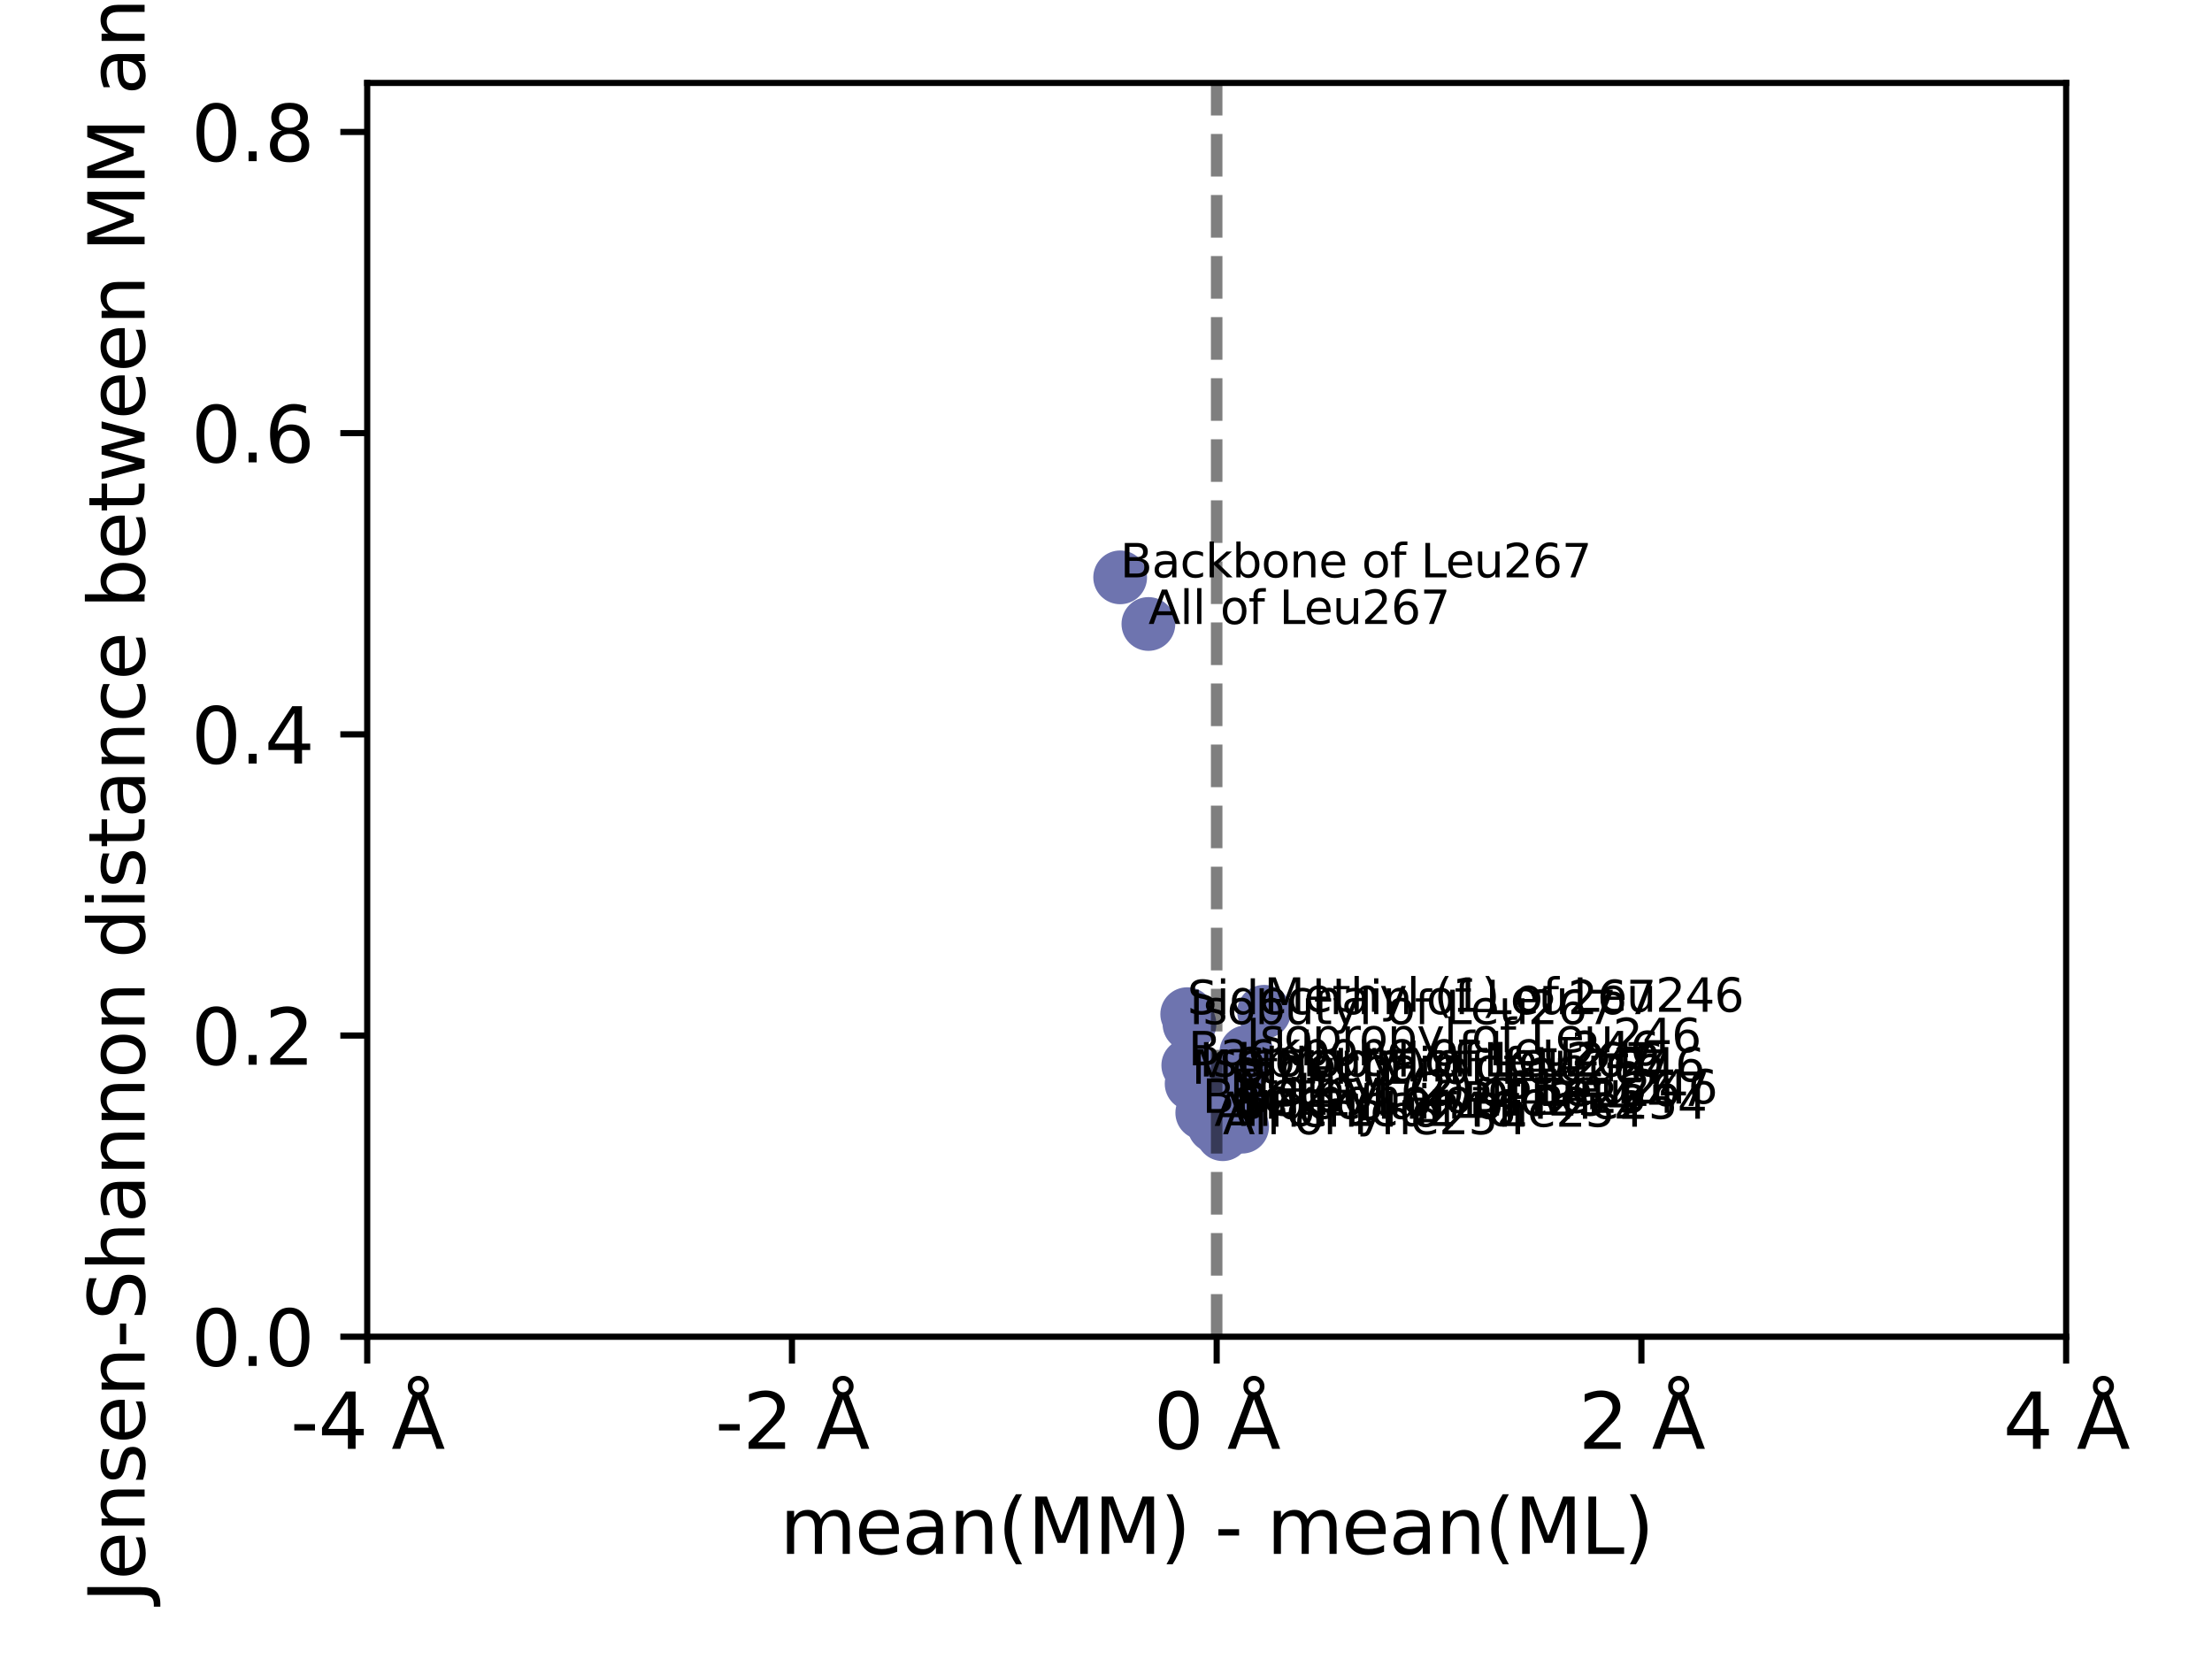 <?xml version="1.0" encoding="utf-8" standalone="no"?>
<!DOCTYPE svg PUBLIC "-//W3C//DTD SVG 1.1//EN"
  "http://www.w3.org/Graphics/SVG/1.1/DTD/svg11.dtd">
<svg xmlns:xlink="http://www.w3.org/1999/xlink" width="288pt" height="216pt" viewBox="0 0 288 216" xmlns="http://www.w3.org/2000/svg" version="1.1">
 <defs>
  <style type="text/css">*{stroke-linejoin: round; stroke-linecap: butt}</style>
 </defs>
 <g id="figure_1">
  <g id="patch_1">
   <path d="M 0 216 
L 288 216 
L 288 0 
L 0 0 
z
" style="fill: #ffffff"/>
  </g>
  <g id="axes_1">
   <g id="patch_2">
    <path d="M 47.81 174.04 
L 269.01 174.04 
L 269.01 10.8 
L 47.81 10.8 
z
" style="fill: #ffffff"/>
   </g>
   <g id="PathCollection_1">
    <defs>
     <path id="mcbe55b019d" d="M 0 3 
C 0.796 3 1.559 2.684 2.121 2.121 
C 2.684 1.559 3 0.796 3 0 
C 3 -0.796 2.684 -1.559 2.121 -2.121 
C 1.559 -2.684 0.796 -3 0 -3 
C -0.796 -3 -1.559 -2.684 -2.121 -2.121 
C -2.684 -1.559 -3 -0.796 -3 0 
C -3 0.796 -2.684 1.559 -2.121 2.121 
C -1.559 2.684 -0.796 3 0 3 
z
" style="stroke: #6e74af"/>
    </defs>
    <g clip-path="url(#p4c347ef329)">
     <use xlink:href="#mcbe55b019d" x="158.103" y="146.598" style="fill: #6e74af; stroke: #6e74af"/>
     <use xlink:href="#mcbe55b019d" x="154.713" y="138.705" style="fill: #6e74af; stroke: #6e74af"/>
     <use xlink:href="#mcbe55b019d" x="160.916" y="140.809" style="fill: #6e74af; stroke: #6e74af"/>
     <use xlink:href="#mcbe55b019d" x="164.583" y="131.732" style="fill: #6e74af; stroke: #6e74af"/>
     <use xlink:href="#mcbe55b019d" x="161.153" y="143.682" style="fill: #6e74af; stroke: #6e74af"/>
     <use xlink:href="#mcbe55b019d" x="162.273" y="136.993" style="fill: #6e74af; stroke: #6e74af"/>
     <use xlink:href="#mcbe55b019d" x="161.076" y="140.135" style="fill: #6e74af; stroke: #6e74af"/>
     <use xlink:href="#mcbe55b019d" x="159.202" y="147.672" style="fill: #6e74af; stroke: #6e74af"/>
     <use xlink:href="#mcbe55b019d" x="156.534" y="144.889" style="fill: #6e74af; stroke: #6e74af"/>
     <use xlink:href="#mcbe55b019d" x="160.836" y="145.659" style="fill: #6e74af; stroke: #6e74af"/>
     <use xlink:href="#mcbe55b019d" x="161.723" y="146.692" style="fill: #6e74af; stroke: #6e74af"/>
     <use xlink:href="#mcbe55b019d" x="160.867" y="145.242" style="fill: #6e74af; stroke: #6e74af"/>
     <use xlink:href="#mcbe55b019d" x="149.52" y="81.242" style="fill: #6e74af; stroke: #6e74af"/>
     <use xlink:href="#mcbe55b019d" x="145.845" y="75.171" style="fill: #6e74af; stroke: #6e74af"/>
     <use xlink:href="#mcbe55b019d" x="154.575" y="132.042" style="fill: #6e74af; stroke: #6e74af"/>
     <use xlink:href="#mcbe55b019d" x="155.149" y="141.105" style="fill: #6e74af; stroke: #6e74af"/>
     <use xlink:href="#mcbe55b019d" x="160.09" y="143.994" style="fill: #6e74af; stroke: #6e74af"/>
     <use xlink:href="#mcbe55b019d" x="156.15" y="140.162" style="fill: #6e74af; stroke: #6e74af"/>
     <use xlink:href="#mcbe55b019d" x="154.87" y="133.339" style="fill: #6e74af; stroke: #6e74af"/>
    </g>
   </g>
   <g id="matplotlib.axis_1">
    <g id="xtick_1">
     <g id="line2d_1">
      <defs>
       <path id="m17489cd780" d="M 0 0 
L 0 3.5 
" style="stroke: #000000; stroke-width: 0.8"/>
      </defs>
      <g>
       <use xlink:href="#m17489cd780" x="47.81" y="174.04" style="stroke: #000000; stroke-width: 0.8"/>
      </g>
     </g>
     <g id="text_1">
      <!-- -4 Å -->
      <g transform="translate(37.815 188.638) scale(0.1 -0.1)">
       <defs>
        <path id="DejaVuSans-2d" d="M 313 2009 
L 1997 2009 
L 1997 1497 
L 313 1497 
L 313 2009 
z
" transform="scale(0.016)"/>
        <path id="DejaVuSans-34" d="M 2419 4116 
L 825 1625 
L 2419 1625 
L 2419 4116 
z
M 2253 4666 
L 3047 4666 
L 3047 1625 
L 3713 1625 
L 3713 1100 
L 3047 1100 
L 3047 0 
L 2419 0 
L 2419 1100 
L 313 1100 
L 313 1709 
L 2253 4666 
z
" transform="scale(0.016)"/>
        <path id="DejaVuSans-20" transform="scale(0.016)"/>
        <path id="DejaVuSans-c5" d="M 2663 5081 
Q 2663 5278 2523 5417 
Q 2384 5556 2188 5556 
Q 1988 5556 1852 5420 
Q 1716 5284 1716 5081 
Q 1716 4884 1853 4746 
Q 1991 4609 2188 4609 
Q 2384 4609 2523 4746 
Q 2663 4884 2663 5081 
z
M 2188 4044 
L 1338 1722 
L 3041 1722 
L 2188 4044 
z
M 1716 4366 
Q 1525 4494 1428 4673 
Q 1331 4853 1331 5081 
Q 1331 5441 1579 5691 
Q 1828 5941 2188 5941 
Q 2544 5941 2795 5689 
Q 3047 5438 3047 5081 
Q 3047 4863 2948 4678 
Q 2850 4494 2663 4366 
L 4325 0 
L 3669 0 
L 3244 1197 
L 1141 1197 
L 716 0 
L 50 0 
L 1716 4366 
z
" transform="scale(0.016)"/>
       </defs>
       <use xlink:href="#DejaVuSans-2d"/>
       <use xlink:href="#DejaVuSans-34" x="36.084"/>
       <use xlink:href="#DejaVuSans-20" x="99.707"/>
       <use xlink:href="#DejaVuSans-c5" x="131.494"/>
      </g>
     </g>
    </g>
    <g id="xtick_2">
     <g id="line2d_2">
      <g>
       <use xlink:href="#m17489cd780" x="103.11" y="174.04" style="stroke: #000000; stroke-width: 0.8"/>
      </g>
     </g>
     <g id="text_2">
      <!-- -2 Å -->
      <g transform="translate(93.115 188.638) scale(0.1 -0.1)">
       <defs>
        <path id="DejaVuSans-32" d="M 1228 531 
L 3431 531 
L 3431 0 
L 469 0 
L 469 531 
Q 828 903 1448 1529 
Q 2069 2156 2228 2338 
Q 2531 2678 2651 2914 
Q 2772 3150 2772 3378 
Q 2772 3750 2511 3984 
Q 2250 4219 1831 4219 
Q 1534 4219 1204 4116 
Q 875 4013 500 3803 
L 500 4441 
Q 881 4594 1212 4672 
Q 1544 4750 1819 4750 
Q 2544 4750 2975 4387 
Q 3406 4025 3406 3419 
Q 3406 3131 3298 2873 
Q 3191 2616 2906 2266 
Q 2828 2175 2409 1742 
Q 1991 1309 1228 531 
z
" transform="scale(0.016)"/>
       </defs>
       <use xlink:href="#DejaVuSans-2d"/>
       <use xlink:href="#DejaVuSans-32" x="36.084"/>
       <use xlink:href="#DejaVuSans-20" x="99.707"/>
       <use xlink:href="#DejaVuSans-c5" x="131.494"/>
      </g>
     </g>
    </g>
    <g id="xtick_3">
     <g id="line2d_3">
      <g>
       <use xlink:href="#m17489cd780" x="158.41" y="174.04" style="stroke: #000000; stroke-width: 0.8"/>
      </g>
     </g>
     <g id="text_3">
      <!-- 0 Å -->
      <g transform="translate(150.219 188.638) scale(0.1 -0.1)">
       <defs>
        <path id="DejaVuSans-30" d="M 2034 4250 
Q 1547 4250 1301 3770 
Q 1056 3291 1056 2328 
Q 1056 1369 1301 889 
Q 1547 409 2034 409 
Q 2525 409 2770 889 
Q 3016 1369 3016 2328 
Q 3016 3291 2770 3770 
Q 2525 4250 2034 4250 
z
M 2034 4750 
Q 2819 4750 3233 4129 
Q 3647 3509 3647 2328 
Q 3647 1150 3233 529 
Q 2819 -91 2034 -91 
Q 1250 -91 836 529 
Q 422 1150 422 2328 
Q 422 3509 836 4129 
Q 1250 4750 2034 4750 
z
" transform="scale(0.016)"/>
       </defs>
       <use xlink:href="#DejaVuSans-30"/>
       <use xlink:href="#DejaVuSans-20" x="63.623"/>
       <use xlink:href="#DejaVuSans-c5" x="95.41"/>
      </g>
     </g>
    </g>
    <g id="xtick_4">
     <g id="line2d_4">
      <g>
       <use xlink:href="#m17489cd780" x="213.71" y="174.04" style="stroke: #000000; stroke-width: 0.8"/>
      </g>
     </g>
     <g id="text_4">
      <!-- 2 Å -->
      <g transform="translate(205.519 188.638) scale(0.1 -0.1)">
       <use xlink:href="#DejaVuSans-32"/>
       <use xlink:href="#DejaVuSans-20" x="63.623"/>
       <use xlink:href="#DejaVuSans-c5" x="95.41"/>
      </g>
     </g>
    </g>
    <g id="xtick_5">
     <g id="line2d_5">
      <g>
       <use xlink:href="#m17489cd780" x="269.01" y="174.04" style="stroke: #000000; stroke-width: 0.8"/>
      </g>
     </g>
     <g id="text_5">
      <!-- 4 Å -->
      <g transform="translate(260.819 188.638) scale(0.1 -0.1)">
       <use xlink:href="#DejaVuSans-34"/>
       <use xlink:href="#DejaVuSans-20" x="63.623"/>
       <use xlink:href="#DejaVuSans-c5" x="95.41"/>
      </g>
     </g>
    </g>
    <g id="text_6">
     <!-- mean(MM) - mean(ML) -->
     <g transform="translate(101.537 202.317) scale(0.1 -0.1)">
      <defs>
       <path id="DejaVuSans-6d" d="M 3328 2828 
Q 3544 3216 3844 3400 
Q 4144 3584 4550 3584 
Q 5097 3584 5394 3201 
Q 5691 2819 5691 2113 
L 5691 0 
L 5113 0 
L 5113 2094 
Q 5113 2597 4934 2840 
Q 4756 3084 4391 3084 
Q 3944 3084 3684 2787 
Q 3425 2491 3425 1978 
L 3425 0 
L 2847 0 
L 2847 2094 
Q 2847 2600 2669 2842 
Q 2491 3084 2119 3084 
Q 1678 3084 1418 2786 
Q 1159 2488 1159 1978 
L 1159 0 
L 581 0 
L 581 3500 
L 1159 3500 
L 1159 2956 
Q 1356 3278 1631 3431 
Q 1906 3584 2284 3584 
Q 2666 3584 2933 3390 
Q 3200 3197 3328 2828 
z
" transform="scale(0.016)"/>
       <path id="DejaVuSans-65" d="M 3597 1894 
L 3597 1613 
L 953 1613 
Q 991 1019 1311 708 
Q 1631 397 2203 397 
Q 2534 397 2845 478 
Q 3156 559 3463 722 
L 3463 178 
Q 3153 47 2828 -22 
Q 2503 -91 2169 -91 
Q 1331 -91 842 396 
Q 353 884 353 1716 
Q 353 2575 817 3079 
Q 1281 3584 2069 3584 
Q 2775 3584 3186 3129 
Q 3597 2675 3597 1894 
z
M 3022 2063 
Q 3016 2534 2758 2815 
Q 2500 3097 2075 3097 
Q 1594 3097 1305 2825 
Q 1016 2553 972 2059 
L 3022 2063 
z
" transform="scale(0.016)"/>
       <path id="DejaVuSans-61" d="M 2194 1759 
Q 1497 1759 1228 1600 
Q 959 1441 959 1056 
Q 959 750 1161 570 
Q 1363 391 1709 391 
Q 2188 391 2477 730 
Q 2766 1069 2766 1631 
L 2766 1759 
L 2194 1759 
z
M 3341 1997 
L 3341 0 
L 2766 0 
L 2766 531 
Q 2569 213 2275 61 
Q 1981 -91 1556 -91 
Q 1019 -91 701 211 
Q 384 513 384 1019 
Q 384 1609 779 1909 
Q 1175 2209 1959 2209 
L 2766 2209 
L 2766 2266 
Q 2766 2663 2505 2880 
Q 2244 3097 1772 3097 
Q 1472 3097 1187 3025 
Q 903 2953 641 2809 
L 641 3341 
Q 956 3463 1253 3523 
Q 1550 3584 1831 3584 
Q 2591 3584 2966 3190 
Q 3341 2797 3341 1997 
z
" transform="scale(0.016)"/>
       <path id="DejaVuSans-6e" d="M 3513 2113 
L 3513 0 
L 2938 0 
L 2938 2094 
Q 2938 2591 2744 2837 
Q 2550 3084 2163 3084 
Q 1697 3084 1428 2787 
Q 1159 2491 1159 1978 
L 1159 0 
L 581 0 
L 581 3500 
L 1159 3500 
L 1159 2956 
Q 1366 3272 1645 3428 
Q 1925 3584 2291 3584 
Q 2894 3584 3203 3211 
Q 3513 2838 3513 2113 
z
" transform="scale(0.016)"/>
       <path id="DejaVuSans-28" d="M 1984 4856 
Q 1566 4138 1362 3434 
Q 1159 2731 1159 2009 
Q 1159 1288 1364 580 
Q 1569 -128 1984 -844 
L 1484 -844 
Q 1016 -109 783 600 
Q 550 1309 550 2009 
Q 550 2706 781 3412 
Q 1013 4119 1484 4856 
L 1984 4856 
z
" transform="scale(0.016)"/>
       <path id="DejaVuSans-4d" d="M 628 4666 
L 1569 4666 
L 2759 1491 
L 3956 4666 
L 4897 4666 
L 4897 0 
L 4281 0 
L 4281 4097 
L 3078 897 
L 2444 897 
L 1241 4097 
L 1241 0 
L 628 0 
L 628 4666 
z
" transform="scale(0.016)"/>
       <path id="DejaVuSans-29" d="M 513 4856 
L 1013 4856 
Q 1481 4119 1714 3412 
Q 1947 2706 1947 2009 
Q 1947 1309 1714 600 
Q 1481 -109 1013 -844 
L 513 -844 
Q 928 -128 1133 580 
Q 1338 1288 1338 2009 
Q 1338 2731 1133 3434 
Q 928 4138 513 4856 
z
" transform="scale(0.016)"/>
       <path id="DejaVuSans-4c" d="M 628 4666 
L 1259 4666 
L 1259 531 
L 3531 531 
L 3531 0 
L 628 0 
L 628 4666 
z
" transform="scale(0.016)"/>
      </defs>
      <use xlink:href="#DejaVuSans-6d"/>
      <use xlink:href="#DejaVuSans-65" x="97.412"/>
      <use xlink:href="#DejaVuSans-61" x="158.936"/>
      <use xlink:href="#DejaVuSans-6e" x="220.215"/>
      <use xlink:href="#DejaVuSans-28" x="283.594"/>
      <use xlink:href="#DejaVuSans-4d" x="322.607"/>
      <use xlink:href="#DejaVuSans-4d" x="408.887"/>
      <use xlink:href="#DejaVuSans-29" x="495.166"/>
      <use xlink:href="#DejaVuSans-20" x="534.18"/>
      <use xlink:href="#DejaVuSans-2d" x="565.967"/>
      <use xlink:href="#DejaVuSans-20" x="602.051"/>
      <use xlink:href="#DejaVuSans-6d" x="633.838"/>
      <use xlink:href="#DejaVuSans-65" x="731.25"/>
      <use xlink:href="#DejaVuSans-61" x="792.773"/>
      <use xlink:href="#DejaVuSans-6e" x="854.053"/>
      <use xlink:href="#DejaVuSans-28" x="917.432"/>
      <use xlink:href="#DejaVuSans-4d" x="956.445"/>
      <use xlink:href="#DejaVuSans-4c" x="1042.725"/>
      <use xlink:href="#DejaVuSans-29" x="1098.438"/>
     </g>
    </g>
   </g>
   <g id="matplotlib.axis_2">
    <g id="ytick_1">
     <g id="line2d_6">
      <defs>
       <path id="mfc324aa496" d="M 0 0 
L -3.5 0 
" style="stroke: #000000; stroke-width: 0.8"/>
      </defs>
      <g>
       <use xlink:href="#mfc324aa496" x="47.81" y="174.04" style="stroke: #000000; stroke-width: 0.8"/>
      </g>
     </g>
     <g id="text_7">
      <!-- 0.0 -->
      <g transform="translate(24.907 177.839) scale(0.1 -0.1)">
       <defs>
        <path id="DejaVuSans-2e" d="M 684 794 
L 1344 794 
L 1344 0 
L 684 0 
L 684 794 
z
" transform="scale(0.016)"/>
       </defs>
       <use xlink:href="#DejaVuSans-30"/>
       <use xlink:href="#DejaVuSans-2e" x="63.623"/>
       <use xlink:href="#DejaVuSans-30" x="95.41"/>
      </g>
     </g>
    </g>
    <g id="ytick_2">
     <g id="line2d_7">
      <g>
       <use xlink:href="#mfc324aa496" x="47.81" y="134.826" style="stroke: #000000; stroke-width: 0.8"/>
      </g>
     </g>
     <g id="text_8">
      <!-- 0.2 -->
      <g transform="translate(24.907 138.625) scale(0.1 -0.1)">
       <use xlink:href="#DejaVuSans-30"/>
       <use xlink:href="#DejaVuSans-2e" x="63.623"/>
       <use xlink:href="#DejaVuSans-32" x="95.41"/>
      </g>
     </g>
    </g>
    <g id="ytick_3">
     <g id="line2d_8">
      <g>
       <use xlink:href="#mfc324aa496" x="47.81" y="95.612" style="stroke: #000000; stroke-width: 0.8"/>
      </g>
     </g>
     <g id="text_9">
      <!-- 0.4 -->
      <g transform="translate(24.907 99.411) scale(0.1 -0.1)">
       <use xlink:href="#DejaVuSans-30"/>
       <use xlink:href="#DejaVuSans-2e" x="63.623"/>
       <use xlink:href="#DejaVuSans-34" x="95.41"/>
      </g>
     </g>
    </g>
    <g id="ytick_4">
     <g id="line2d_9">
      <g>
       <use xlink:href="#mfc324aa496" x="47.81" y="56.397" style="stroke: #000000; stroke-width: 0.8"/>
      </g>
     </g>
     <g id="text_10">
      <!-- 0.6 -->
      <g transform="translate(24.907 60.196) scale(0.1 -0.1)">
       <defs>
        <path id="DejaVuSans-36" d="M 2113 2584 
Q 1688 2584 1439 2293 
Q 1191 2003 1191 1497 
Q 1191 994 1439 701 
Q 1688 409 2113 409 
Q 2538 409 2786 701 
Q 3034 994 3034 1497 
Q 3034 2003 2786 2293 
Q 2538 2584 2113 2584 
z
M 3366 4563 
L 3366 3988 
Q 3128 4100 2886 4159 
Q 2644 4219 2406 4219 
Q 1781 4219 1451 3797 
Q 1122 3375 1075 2522 
Q 1259 2794 1537 2939 
Q 1816 3084 2150 3084 
Q 2853 3084 3261 2657 
Q 3669 2231 3669 1497 
Q 3669 778 3244 343 
Q 2819 -91 2113 -91 
Q 1303 -91 875 529 
Q 447 1150 447 2328 
Q 447 3434 972 4092 
Q 1497 4750 2381 4750 
Q 2619 4750 2861 4703 
Q 3103 4656 3366 4563 
z
" transform="scale(0.016)"/>
       </defs>
       <use xlink:href="#DejaVuSans-30"/>
       <use xlink:href="#DejaVuSans-2e" x="63.623"/>
       <use xlink:href="#DejaVuSans-36" x="95.41"/>
      </g>
     </g>
    </g>
    <g id="ytick_5">
     <g id="line2d_10">
      <g>
       <use xlink:href="#mfc324aa496" x="47.81" y="17.183" style="stroke: #000000; stroke-width: 0.8"/>
      </g>
     </g>
     <g id="text_11">
      <!-- 0.8 -->
      <g transform="translate(24.907 20.982) scale(0.1 -0.1)">
       <defs>
        <path id="DejaVuSans-38" d="M 2034 2216 
Q 1584 2216 1326 1975 
Q 1069 1734 1069 1313 
Q 1069 891 1326 650 
Q 1584 409 2034 409 
Q 2484 409 2743 651 
Q 3003 894 3003 1313 
Q 3003 1734 2745 1975 
Q 2488 2216 2034 2216 
z
M 1403 2484 
Q 997 2584 770 2862 
Q 544 3141 544 3541 
Q 544 4100 942 4425 
Q 1341 4750 2034 4750 
Q 2731 4750 3128 4425 
Q 3525 4100 3525 3541 
Q 3525 3141 3298 2862 
Q 3072 2584 2669 2484 
Q 3125 2378 3379 2068 
Q 3634 1759 3634 1313 
Q 3634 634 3220 271 
Q 2806 -91 2034 -91 
Q 1263 -91 848 271 
Q 434 634 434 1313 
Q 434 1759 690 2068 
Q 947 2378 1403 2484 
z
M 1172 3481 
Q 1172 3119 1398 2916 
Q 1625 2713 2034 2713 
Q 2441 2713 2670 2916 
Q 2900 3119 2900 3481 
Q 2900 3844 2670 4047 
Q 2441 4250 2034 4250 
Q 1625 4250 1398 4047 
Q 1172 3844 1172 3481 
z
" transform="scale(0.016)"/>
       </defs>
       <use xlink:href="#DejaVuSans-30"/>
       <use xlink:href="#DejaVuSans-2e" x="63.623"/>
       <use xlink:href="#DejaVuSans-38" x="95.41"/>
      </g>
     </g>
    </g>
    <g id="text_12">
     <!-- Jensen-Shannon distance between MM and ML -->
     <g transform="translate(18.827 208.656) rotate(-90) scale(0.1 -0.1)">
      <defs>
       <path id="DejaVuSans-4a" d="M 628 4666 
L 1259 4666 
L 1259 325 
Q 1259 -519 939 -900 
Q 619 -1281 -91 -1281 
L -331 -1281 
L -331 -750 
L -134 -750 
Q 284 -750 456 -515 
Q 628 -281 628 325 
L 628 4666 
z
" transform="scale(0.016)"/>
       <path id="DejaVuSans-73" d="M 2834 3397 
L 2834 2853 
Q 2591 2978 2328 3040 
Q 2066 3103 1784 3103 
Q 1356 3103 1142 2972 
Q 928 2841 928 2578 
Q 928 2378 1081 2264 
Q 1234 2150 1697 2047 
L 1894 2003 
Q 2506 1872 2764 1633 
Q 3022 1394 3022 966 
Q 3022 478 2636 193 
Q 2250 -91 1575 -91 
Q 1294 -91 989 -36 
Q 684 19 347 128 
L 347 722 
Q 666 556 975 473 
Q 1284 391 1588 391 
Q 1994 391 2212 530 
Q 2431 669 2431 922 
Q 2431 1156 2273 1281 
Q 2116 1406 1581 1522 
L 1381 1569 
Q 847 1681 609 1914 
Q 372 2147 372 2553 
Q 372 3047 722 3315 
Q 1072 3584 1716 3584 
Q 2034 3584 2315 3537 
Q 2597 3491 2834 3397 
z
" transform="scale(0.016)"/>
       <path id="DejaVuSans-53" d="M 3425 4513 
L 3425 3897 
Q 3066 4069 2747 4153 
Q 2428 4238 2131 4238 
Q 1616 4238 1336 4038 
Q 1056 3838 1056 3469 
Q 1056 3159 1242 3001 
Q 1428 2844 1947 2747 
L 2328 2669 
Q 3034 2534 3370 2195 
Q 3706 1856 3706 1288 
Q 3706 609 3251 259 
Q 2797 -91 1919 -91 
Q 1588 -91 1214 -16 
Q 841 59 441 206 
L 441 856 
Q 825 641 1194 531 
Q 1563 422 1919 422 
Q 2459 422 2753 634 
Q 3047 847 3047 1241 
Q 3047 1584 2836 1778 
Q 2625 1972 2144 2069 
L 1759 2144 
Q 1053 2284 737 2584 
Q 422 2884 422 3419 
Q 422 4038 858 4394 
Q 1294 4750 2059 4750 
Q 2388 4750 2728 4690 
Q 3069 4631 3425 4513 
z
" transform="scale(0.016)"/>
       <path id="DejaVuSans-68" d="M 3513 2113 
L 3513 0 
L 2938 0 
L 2938 2094 
Q 2938 2591 2744 2837 
Q 2550 3084 2163 3084 
Q 1697 3084 1428 2787 
Q 1159 2491 1159 1978 
L 1159 0 
L 581 0 
L 581 4863 
L 1159 4863 
L 1159 2956 
Q 1366 3272 1645 3428 
Q 1925 3584 2291 3584 
Q 2894 3584 3203 3211 
Q 3513 2838 3513 2113 
z
" transform="scale(0.016)"/>
       <path id="DejaVuSans-6f" d="M 1959 3097 
Q 1497 3097 1228 2736 
Q 959 2375 959 1747 
Q 959 1119 1226 758 
Q 1494 397 1959 397 
Q 2419 397 2687 759 
Q 2956 1122 2956 1747 
Q 2956 2369 2687 2733 
Q 2419 3097 1959 3097 
z
M 1959 3584 
Q 2709 3584 3137 3096 
Q 3566 2609 3566 1747 
Q 3566 888 3137 398 
Q 2709 -91 1959 -91 
Q 1206 -91 779 398 
Q 353 888 353 1747 
Q 353 2609 779 3096 
Q 1206 3584 1959 3584 
z
" transform="scale(0.016)"/>
       <path id="DejaVuSans-64" d="M 2906 2969 
L 2906 4863 
L 3481 4863 
L 3481 0 
L 2906 0 
L 2906 525 
Q 2725 213 2448 61 
Q 2172 -91 1784 -91 
Q 1150 -91 751 415 
Q 353 922 353 1747 
Q 353 2572 751 3078 
Q 1150 3584 1784 3584 
Q 2172 3584 2448 3432 
Q 2725 3281 2906 2969 
z
M 947 1747 
Q 947 1113 1208 752 
Q 1469 391 1925 391 
Q 2381 391 2643 752 
Q 2906 1113 2906 1747 
Q 2906 2381 2643 2742 
Q 2381 3103 1925 3103 
Q 1469 3103 1208 2742 
Q 947 2381 947 1747 
z
" transform="scale(0.016)"/>
       <path id="DejaVuSans-69" d="M 603 3500 
L 1178 3500 
L 1178 0 
L 603 0 
L 603 3500 
z
M 603 4863 
L 1178 4863 
L 1178 4134 
L 603 4134 
L 603 4863 
z
" transform="scale(0.016)"/>
       <path id="DejaVuSans-74" d="M 1172 4494 
L 1172 3500 
L 2356 3500 
L 2356 3053 
L 1172 3053 
L 1172 1153 
Q 1172 725 1289 603 
Q 1406 481 1766 481 
L 2356 481 
L 2356 0 
L 1766 0 
Q 1100 0 847 248 
Q 594 497 594 1153 
L 594 3053 
L 172 3053 
L 172 3500 
L 594 3500 
L 594 4494 
L 1172 4494 
z
" transform="scale(0.016)"/>
       <path id="DejaVuSans-63" d="M 3122 3366 
L 3122 2828 
Q 2878 2963 2633 3030 
Q 2388 3097 2138 3097 
Q 1578 3097 1268 2742 
Q 959 2388 959 1747 
Q 959 1106 1268 751 
Q 1578 397 2138 397 
Q 2388 397 2633 464 
Q 2878 531 3122 666 
L 3122 134 
Q 2881 22 2623 -34 
Q 2366 -91 2075 -91 
Q 1284 -91 818 406 
Q 353 903 353 1747 
Q 353 2603 823 3093 
Q 1294 3584 2113 3584 
Q 2378 3584 2631 3529 
Q 2884 3475 3122 3366 
z
" transform="scale(0.016)"/>
       <path id="DejaVuSans-62" d="M 3116 1747 
Q 3116 2381 2855 2742 
Q 2594 3103 2138 3103 
Q 1681 3103 1420 2742 
Q 1159 2381 1159 1747 
Q 1159 1113 1420 752 
Q 1681 391 2138 391 
Q 2594 391 2855 752 
Q 3116 1113 3116 1747 
z
M 1159 2969 
Q 1341 3281 1617 3432 
Q 1894 3584 2278 3584 
Q 2916 3584 3314 3078 
Q 3713 2572 3713 1747 
Q 3713 922 3314 415 
Q 2916 -91 2278 -91 
Q 1894 -91 1617 61 
Q 1341 213 1159 525 
L 1159 0 
L 581 0 
L 581 4863 
L 1159 4863 
L 1159 2969 
z
" transform="scale(0.016)"/>
       <path id="DejaVuSans-77" d="M 269 3500 
L 844 3500 
L 1563 769 
L 2278 3500 
L 2956 3500 
L 3675 769 
L 4391 3500 
L 4966 3500 
L 4050 0 
L 3372 0 
L 2619 2869 
L 1863 0 
L 1184 0 
L 269 3500 
z
" transform="scale(0.016)"/>
      </defs>
      <use xlink:href="#DejaVuSans-4a"/>
      <use xlink:href="#DejaVuSans-65" x="29.492"/>
      <use xlink:href="#DejaVuSans-6e" x="91.016"/>
      <use xlink:href="#DejaVuSans-73" x="154.395"/>
      <use xlink:href="#DejaVuSans-65" x="206.494"/>
      <use xlink:href="#DejaVuSans-6e" x="268.018"/>
      <use xlink:href="#DejaVuSans-2d" x="331.396"/>
      <use xlink:href="#DejaVuSans-53" x="367.48"/>
      <use xlink:href="#DejaVuSans-68" x="430.957"/>
      <use xlink:href="#DejaVuSans-61" x="494.336"/>
      <use xlink:href="#DejaVuSans-6e" x="555.615"/>
      <use xlink:href="#DejaVuSans-6e" x="618.994"/>
      <use xlink:href="#DejaVuSans-6f" x="682.373"/>
      <use xlink:href="#DejaVuSans-6e" x="743.555"/>
      <use xlink:href="#DejaVuSans-20" x="806.934"/>
      <use xlink:href="#DejaVuSans-64" x="838.721"/>
      <use xlink:href="#DejaVuSans-69" x="902.197"/>
      <use xlink:href="#DejaVuSans-73" x="929.98"/>
      <use xlink:href="#DejaVuSans-74" x="982.08"/>
      <use xlink:href="#DejaVuSans-61" x="1021.289"/>
      <use xlink:href="#DejaVuSans-6e" x="1082.568"/>
      <use xlink:href="#DejaVuSans-63" x="1145.947"/>
      <use xlink:href="#DejaVuSans-65" x="1200.928"/>
      <use xlink:href="#DejaVuSans-20" x="1262.451"/>
      <use xlink:href="#DejaVuSans-62" x="1294.238"/>
      <use xlink:href="#DejaVuSans-65" x="1357.715"/>
      <use xlink:href="#DejaVuSans-74" x="1419.238"/>
      <use xlink:href="#DejaVuSans-77" x="1458.447"/>
      <use xlink:href="#DejaVuSans-65" x="1540.234"/>
      <use xlink:href="#DejaVuSans-65" x="1601.758"/>
      <use xlink:href="#DejaVuSans-6e" x="1663.281"/>
      <use xlink:href="#DejaVuSans-20" x="1726.66"/>
      <use xlink:href="#DejaVuSans-4d" x="1758.447"/>
      <use xlink:href="#DejaVuSans-4d" x="1844.727"/>
      <use xlink:href="#DejaVuSans-20" x="1931.006"/>
      <use xlink:href="#DejaVuSans-61" x="1962.793"/>
      <use xlink:href="#DejaVuSans-6e" x="2024.072"/>
      <use xlink:href="#DejaVuSans-64" x="2087.451"/>
      <use xlink:href="#DejaVuSans-20" x="2150.928"/>
      <use xlink:href="#DejaVuSans-4d" x="2182.715"/>
      <use xlink:href="#DejaVuSans-4c" x="2268.994"/>
     </g>
    </g>
   </g>
   <g id="LineCollection_1">
    <path d="M 158.41 174.04 
L 158.41 10.8 
" clip-path="url(#p4c347ef329)" style="fill: none; stroke-dasharray: 5.55,2.4; stroke-dashoffset: 0; stroke: #000000; stroke-opacity: 0.5; stroke-width: 1.5"/>
   </g>
   <g id="patch_3">
    <path d="M 47.81 174.04 
L 47.81 10.8 
" style="fill: none; stroke: #000000; stroke-width: 0.8; stroke-linejoin: miter; stroke-linecap: square"/>
   </g>
   <g id="patch_4">
    <path d="M 269.01 174.04 
L 269.01 10.8 
" style="fill: none; stroke: #000000; stroke-width: 0.8; stroke-linejoin: miter; stroke-linecap: square"/>
   </g>
   <g id="patch_5">
    <path d="M 47.81 174.04 
L 269.01 174.04 
" style="fill: none; stroke: #000000; stroke-width: 0.8; stroke-linejoin: miter; stroke-linecap: square"/>
   </g>
   <g id="patch_6">
    <path d="M 47.81 10.8 
L 269.01 10.8 
" style="fill: none; stroke: #000000; stroke-width: 0.8; stroke-linejoin: miter; stroke-linecap: square"/>
   </g>
   <g id="text_13">
    <!-- All of Leu246 -->
    <g transform="translate(158.103 146.598) scale(0.06 -0.06)">
     <defs>
      <path id="DejaVuSans-41" d="M 2188 4044 
L 1331 1722 
L 3047 1722 
L 2188 4044 
z
M 1831 4666 
L 2547 4666 
L 4325 0 
L 3669 0 
L 3244 1197 
L 1141 1197 
L 716 0 
L 50 0 
L 1831 4666 
z
" transform="scale(0.016)"/>
      <path id="DejaVuSans-6c" d="M 603 4863 
L 1178 4863 
L 1178 0 
L 603 0 
L 603 4863 
z
" transform="scale(0.016)"/>
      <path id="DejaVuSans-66" d="M 2375 4863 
L 2375 4384 
L 1825 4384 
Q 1516 4384 1395 4259 
Q 1275 4134 1275 3809 
L 1275 3500 
L 2222 3500 
L 2222 3053 
L 1275 3053 
L 1275 0 
L 697 0 
L 697 3053 
L 147 3053 
L 147 3500 
L 697 3500 
L 697 3744 
Q 697 4328 969 4595 
Q 1241 4863 1831 4863 
L 2375 4863 
z
" transform="scale(0.016)"/>
      <path id="DejaVuSans-75" d="M 544 1381 
L 544 3500 
L 1119 3500 
L 1119 1403 
Q 1119 906 1312 657 
Q 1506 409 1894 409 
Q 2359 409 2629 706 
Q 2900 1003 2900 1516 
L 2900 3500 
L 3475 3500 
L 3475 0 
L 2900 0 
L 2900 538 
Q 2691 219 2414 64 
Q 2138 -91 1772 -91 
Q 1169 -91 856 284 
Q 544 659 544 1381 
z
M 1991 3584 
L 1991 3584 
z
" transform="scale(0.016)"/>
     </defs>
     <use xlink:href="#DejaVuSans-41"/>
     <use xlink:href="#DejaVuSans-6c" x="68.408"/>
     <use xlink:href="#DejaVuSans-6c" x="96.191"/>
     <use xlink:href="#DejaVuSans-20" x="123.975"/>
     <use xlink:href="#DejaVuSans-6f" x="155.762"/>
     <use xlink:href="#DejaVuSans-66" x="216.943"/>
     <use xlink:href="#DejaVuSans-20" x="252.148"/>
     <use xlink:href="#DejaVuSans-4c" x="283.936"/>
     <use xlink:href="#DejaVuSans-65" x="337.898"/>
     <use xlink:href="#DejaVuSans-75" x="399.422"/>
     <use xlink:href="#DejaVuSans-32" x="462.801"/>
     <use xlink:href="#DejaVuSans-34" x="526.424"/>
     <use xlink:href="#DejaVuSans-36" x="590.047"/>
    </g>
   </g>
   <g id="text_14">
    <!-- Backbone of Leu246 -->
    <g transform="translate(154.713 138.705) scale(0.06 -0.06)">
     <defs>
      <path id="DejaVuSans-42" d="M 1259 2228 
L 1259 519 
L 2272 519 
Q 2781 519 3026 730 
Q 3272 941 3272 1375 
Q 3272 1813 3026 2020 
Q 2781 2228 2272 2228 
L 1259 2228 
z
M 1259 4147 
L 1259 2741 
L 2194 2741 
Q 2656 2741 2882 2914 
Q 3109 3088 3109 3444 
Q 3109 3797 2882 3972 
Q 2656 4147 2194 4147 
L 1259 4147 
z
M 628 4666 
L 2241 4666 
Q 2963 4666 3353 4366 
Q 3744 4066 3744 3513 
Q 3744 3084 3544 2831 
Q 3344 2578 2956 2516 
Q 3422 2416 3680 2098 
Q 3938 1781 3938 1306 
Q 3938 681 3513 340 
Q 3088 0 2303 0 
L 628 0 
L 628 4666 
z
" transform="scale(0.016)"/>
      <path id="DejaVuSans-6b" d="M 581 4863 
L 1159 4863 
L 1159 1991 
L 2875 3500 
L 3609 3500 
L 1753 1863 
L 3688 0 
L 2938 0 
L 1159 1709 
L 1159 0 
L 581 0 
L 581 4863 
z
" transform="scale(0.016)"/>
     </defs>
     <use xlink:href="#DejaVuSans-42"/>
     <use xlink:href="#DejaVuSans-61" x="68.604"/>
     <use xlink:href="#DejaVuSans-63" x="129.883"/>
     <use xlink:href="#DejaVuSans-6b" x="184.863"/>
     <use xlink:href="#DejaVuSans-62" x="242.773"/>
     <use xlink:href="#DejaVuSans-6f" x="306.25"/>
     <use xlink:href="#DejaVuSans-6e" x="367.432"/>
     <use xlink:href="#DejaVuSans-65" x="430.811"/>
     <use xlink:href="#DejaVuSans-20" x="492.334"/>
     <use xlink:href="#DejaVuSans-6f" x="524.121"/>
     <use xlink:href="#DejaVuSans-66" x="585.303"/>
     <use xlink:href="#DejaVuSans-20" x="620.508"/>
     <use xlink:href="#DejaVuSans-4c" x="652.295"/>
     <use xlink:href="#DejaVuSans-65" x="706.258"/>
     <use xlink:href="#DejaVuSans-75" x="767.781"/>
     <use xlink:href="#DejaVuSans-32" x="831.16"/>
     <use xlink:href="#DejaVuSans-34" x="894.783"/>
     <use xlink:href="#DejaVuSans-36" x="958.406"/>
    </g>
   </g>
   <g id="text_15">
    <!-- Sidechain of Leu246 -->
    <g transform="translate(160.916 140.809) scale(0.06 -0.06)">
     <use xlink:href="#DejaVuSans-53"/>
     <use xlink:href="#DejaVuSans-69" x="63.477"/>
     <use xlink:href="#DejaVuSans-64" x="91.26"/>
     <use xlink:href="#DejaVuSans-65" x="154.736"/>
     <use xlink:href="#DejaVuSans-63" x="216.26"/>
     <use xlink:href="#DejaVuSans-68" x="271.24"/>
     <use xlink:href="#DejaVuSans-61" x="334.619"/>
     <use xlink:href="#DejaVuSans-69" x="395.898"/>
     <use xlink:href="#DejaVuSans-6e" x="423.682"/>
     <use xlink:href="#DejaVuSans-20" x="487.061"/>
     <use xlink:href="#DejaVuSans-6f" x="518.848"/>
     <use xlink:href="#DejaVuSans-66" x="580.029"/>
     <use xlink:href="#DejaVuSans-20" x="615.234"/>
     <use xlink:href="#DejaVuSans-4c" x="647.021"/>
     <use xlink:href="#DejaVuSans-65" x="700.984"/>
     <use xlink:href="#DejaVuSans-75" x="762.508"/>
     <use xlink:href="#DejaVuSans-32" x="825.887"/>
     <use xlink:href="#DejaVuSans-34" x="889.51"/>
     <use xlink:href="#DejaVuSans-36" x="953.133"/>
    </g>
   </g>
   <g id="text_16">
    <!-- Methyl (1) of Leu246 -->
    <g transform="translate(164.583 131.732) scale(0.06 -0.06)">
     <defs>
      <path id="DejaVuSans-79" d="M 2059 -325 
Q 1816 -950 1584 -1140 
Q 1353 -1331 966 -1331 
L 506 -1331 
L 506 -850 
L 844 -850 
Q 1081 -850 1212 -737 
Q 1344 -625 1503 -206 
L 1606 56 
L 191 3500 
L 800 3500 
L 1894 763 
L 2988 3500 
L 3597 3500 
L 2059 -325 
z
" transform="scale(0.016)"/>
      <path id="DejaVuSans-31" d="M 794 531 
L 1825 531 
L 1825 4091 
L 703 3866 
L 703 4441 
L 1819 4666 
L 2450 4666 
L 2450 531 
L 3481 531 
L 3481 0 
L 794 0 
L 794 531 
z
" transform="scale(0.016)"/>
     </defs>
     <use xlink:href="#DejaVuSans-4d"/>
     <use xlink:href="#DejaVuSans-65" x="86.279"/>
     <use xlink:href="#DejaVuSans-74" x="147.803"/>
     <use xlink:href="#DejaVuSans-68" x="187.012"/>
     <use xlink:href="#DejaVuSans-79" x="250.391"/>
     <use xlink:href="#DejaVuSans-6c" x="309.57"/>
     <use xlink:href="#DejaVuSans-20" x="337.354"/>
     <use xlink:href="#DejaVuSans-28" x="369.141"/>
     <use xlink:href="#DejaVuSans-31" x="408.154"/>
     <use xlink:href="#DejaVuSans-29" x="471.777"/>
     <use xlink:href="#DejaVuSans-20" x="510.791"/>
     <use xlink:href="#DejaVuSans-6f" x="542.578"/>
     <use xlink:href="#DejaVuSans-66" x="603.76"/>
     <use xlink:href="#DejaVuSans-20" x="638.965"/>
     <use xlink:href="#DejaVuSans-4c" x="670.752"/>
     <use xlink:href="#DejaVuSans-65" x="724.715"/>
     <use xlink:href="#DejaVuSans-75" x="786.238"/>
     <use xlink:href="#DejaVuSans-32" x="849.617"/>
     <use xlink:href="#DejaVuSans-34" x="913.24"/>
     <use xlink:href="#DejaVuSans-36" x="976.863"/>
    </g>
   </g>
   <g id="text_17">
    <!-- Methyl (2) of Leu246 -->
    <g transform="translate(161.153 143.682) scale(0.06 -0.06)">
     <use xlink:href="#DejaVuSans-4d"/>
     <use xlink:href="#DejaVuSans-65" x="86.279"/>
     <use xlink:href="#DejaVuSans-74" x="147.803"/>
     <use xlink:href="#DejaVuSans-68" x="187.012"/>
     <use xlink:href="#DejaVuSans-79" x="250.391"/>
     <use xlink:href="#DejaVuSans-6c" x="309.57"/>
     <use xlink:href="#DejaVuSans-20" x="337.354"/>
     <use xlink:href="#DejaVuSans-28" x="369.141"/>
     <use xlink:href="#DejaVuSans-32" x="408.154"/>
     <use xlink:href="#DejaVuSans-29" x="471.777"/>
     <use xlink:href="#DejaVuSans-20" x="510.791"/>
     <use xlink:href="#DejaVuSans-6f" x="542.578"/>
     <use xlink:href="#DejaVuSans-66" x="603.76"/>
     <use xlink:href="#DejaVuSans-20" x="638.965"/>
     <use xlink:href="#DejaVuSans-4c" x="670.752"/>
     <use xlink:href="#DejaVuSans-65" x="724.715"/>
     <use xlink:href="#DejaVuSans-75" x="786.238"/>
     <use xlink:href="#DejaVuSans-32" x="849.617"/>
     <use xlink:href="#DejaVuSans-34" x="913.24"/>
     <use xlink:href="#DejaVuSans-36" x="976.863"/>
    </g>
   </g>
   <g id="text_18">
    <!-- Isopropyl of Leu246 -->
    <g transform="translate(162.273 136.993) scale(0.06 -0.06)">
     <defs>
      <path id="DejaVuSans-49" d="M 628 4666 
L 1259 4666 
L 1259 0 
L 628 0 
L 628 4666 
z
" transform="scale(0.016)"/>
      <path id="DejaVuSans-70" d="M 1159 525 
L 1159 -1331 
L 581 -1331 
L 581 3500 
L 1159 3500 
L 1159 2969 
Q 1341 3281 1617 3432 
Q 1894 3584 2278 3584 
Q 2916 3584 3314 3078 
Q 3713 2572 3713 1747 
Q 3713 922 3314 415 
Q 2916 -91 2278 -91 
Q 1894 -91 1617 61 
Q 1341 213 1159 525 
z
M 3116 1747 
Q 3116 2381 2855 2742 
Q 2594 3103 2138 3103 
Q 1681 3103 1420 2742 
Q 1159 2381 1159 1747 
Q 1159 1113 1420 752 
Q 1681 391 2138 391 
Q 2594 391 2855 752 
Q 3116 1113 3116 1747 
z
" transform="scale(0.016)"/>
      <path id="DejaVuSans-72" d="M 2631 2963 
Q 2534 3019 2420 3045 
Q 2306 3072 2169 3072 
Q 1681 3072 1420 2755 
Q 1159 2438 1159 1844 
L 1159 0 
L 581 0 
L 581 3500 
L 1159 3500 
L 1159 2956 
Q 1341 3275 1631 3429 
Q 1922 3584 2338 3584 
Q 2397 3584 2469 3576 
Q 2541 3569 2628 3553 
L 2631 2963 
z
" transform="scale(0.016)"/>
     </defs>
     <use xlink:href="#DejaVuSans-49"/>
     <use xlink:href="#DejaVuSans-73" x="29.492"/>
     <use xlink:href="#DejaVuSans-6f" x="81.592"/>
     <use xlink:href="#DejaVuSans-70" x="142.773"/>
     <use xlink:href="#DejaVuSans-72" x="206.25"/>
     <use xlink:href="#DejaVuSans-6f" x="245.113"/>
     <use xlink:href="#DejaVuSans-70" x="306.295"/>
     <use xlink:href="#DejaVuSans-79" x="369.771"/>
     <use xlink:href="#DejaVuSans-6c" x="428.951"/>
     <use xlink:href="#DejaVuSans-20" x="456.734"/>
     <use xlink:href="#DejaVuSans-6f" x="488.521"/>
     <use xlink:href="#DejaVuSans-66" x="549.703"/>
     <use xlink:href="#DejaVuSans-20" x="584.908"/>
     <use xlink:href="#DejaVuSans-4c" x="616.695"/>
     <use xlink:href="#DejaVuSans-65" x="670.658"/>
     <use xlink:href="#DejaVuSans-75" x="732.182"/>
     <use xlink:href="#DejaVuSans-32" x="795.561"/>
     <use xlink:href="#DejaVuSans-34" x="859.184"/>
     <use xlink:href="#DejaVuSans-36" x="922.807"/>
    </g>
   </g>
   <g id="text_19">
    <!-- Isobutyl of Leu246 -->
    <g transform="translate(161.076 140.135) scale(0.06 -0.06)">
     <use xlink:href="#DejaVuSans-49"/>
     <use xlink:href="#DejaVuSans-73" x="29.492"/>
     <use xlink:href="#DejaVuSans-6f" x="81.592"/>
     <use xlink:href="#DejaVuSans-62" x="142.773"/>
     <use xlink:href="#DejaVuSans-75" x="206.25"/>
     <use xlink:href="#DejaVuSans-74" x="269.629"/>
     <use xlink:href="#DejaVuSans-79" x="308.838"/>
     <use xlink:href="#DejaVuSans-6c" x="368.018"/>
     <use xlink:href="#DejaVuSans-20" x="395.801"/>
     <use xlink:href="#DejaVuSans-6f" x="427.588"/>
     <use xlink:href="#DejaVuSans-66" x="488.77"/>
     <use xlink:href="#DejaVuSans-20" x="523.975"/>
     <use xlink:href="#DejaVuSans-4c" x="555.762"/>
     <use xlink:href="#DejaVuSans-65" x="609.725"/>
     <use xlink:href="#DejaVuSans-75" x="671.248"/>
     <use xlink:href="#DejaVuSans-32" x="734.627"/>
     <use xlink:href="#DejaVuSans-34" x="798.25"/>
     <use xlink:href="#DejaVuSans-36" x="861.873"/>
    </g>
   </g>
   <g id="text_20">
    <!-- All of Phe254 -->
    <g transform="translate(159.202 147.672) scale(0.06 -0.06)">
     <defs>
      <path id="DejaVuSans-50" d="M 1259 4147 
L 1259 2394 
L 2053 2394 
Q 2494 2394 2734 2622 
Q 2975 2850 2975 3272 
Q 2975 3691 2734 3919 
Q 2494 4147 2053 4147 
L 1259 4147 
z
M 628 4666 
L 2053 4666 
Q 2838 4666 3239 4311 
Q 3641 3956 3641 3272 
Q 3641 2581 3239 2228 
Q 2838 1875 2053 1875 
L 1259 1875 
L 1259 0 
L 628 0 
L 628 4666 
z
" transform="scale(0.016)"/>
      <path id="DejaVuSans-35" d="M 691 4666 
L 3169 4666 
L 3169 4134 
L 1269 4134 
L 1269 2991 
Q 1406 3038 1543 3061 
Q 1681 3084 1819 3084 
Q 2600 3084 3056 2656 
Q 3513 2228 3513 1497 
Q 3513 744 3044 326 
Q 2575 -91 1722 -91 
Q 1428 -91 1123 -41 
Q 819 9 494 109 
L 494 744 
Q 775 591 1075 516 
Q 1375 441 1709 441 
Q 2250 441 2565 725 
Q 2881 1009 2881 1497 
Q 2881 1984 2565 2268 
Q 2250 2553 1709 2553 
Q 1456 2553 1204 2497 
Q 953 2441 691 2322 
L 691 4666 
z
" transform="scale(0.016)"/>
     </defs>
     <use xlink:href="#DejaVuSans-41"/>
     <use xlink:href="#DejaVuSans-6c" x="68.408"/>
     <use xlink:href="#DejaVuSans-6c" x="96.191"/>
     <use xlink:href="#DejaVuSans-20" x="123.975"/>
     <use xlink:href="#DejaVuSans-6f" x="155.762"/>
     <use xlink:href="#DejaVuSans-66" x="216.943"/>
     <use xlink:href="#DejaVuSans-20" x="252.148"/>
     <use xlink:href="#DejaVuSans-50" x="283.936"/>
     <use xlink:href="#DejaVuSans-68" x="344.238"/>
     <use xlink:href="#DejaVuSans-65" x="407.617"/>
     <use xlink:href="#DejaVuSans-32" x="469.141"/>
     <use xlink:href="#DejaVuSans-35" x="532.764"/>
     <use xlink:href="#DejaVuSans-34" x="596.387"/>
    </g>
   </g>
   <g id="text_21">
    <!-- Backbone of Phe254 -->
    <g transform="translate(156.534 144.889) scale(0.06 -0.06)">
     <use xlink:href="#DejaVuSans-42"/>
     <use xlink:href="#DejaVuSans-61" x="68.604"/>
     <use xlink:href="#DejaVuSans-63" x="129.883"/>
     <use xlink:href="#DejaVuSans-6b" x="184.863"/>
     <use xlink:href="#DejaVuSans-62" x="242.773"/>
     <use xlink:href="#DejaVuSans-6f" x="306.25"/>
     <use xlink:href="#DejaVuSans-6e" x="367.432"/>
     <use xlink:href="#DejaVuSans-65" x="430.811"/>
     <use xlink:href="#DejaVuSans-20" x="492.334"/>
     <use xlink:href="#DejaVuSans-6f" x="524.121"/>
     <use xlink:href="#DejaVuSans-66" x="585.303"/>
     <use xlink:href="#DejaVuSans-20" x="620.508"/>
     <use xlink:href="#DejaVuSans-50" x="652.295"/>
     <use xlink:href="#DejaVuSans-68" x="712.598"/>
     <use xlink:href="#DejaVuSans-65" x="775.977"/>
     <use xlink:href="#DejaVuSans-32" x="837.5"/>
     <use xlink:href="#DejaVuSans-35" x="901.123"/>
     <use xlink:href="#DejaVuSans-34" x="964.746"/>
    </g>
   </g>
   <g id="text_22">
    <!-- Sidechain of Phe254 -->
    <g transform="translate(160.836 145.659) scale(0.06 -0.06)">
     <use xlink:href="#DejaVuSans-53"/>
     <use xlink:href="#DejaVuSans-69" x="63.477"/>
     <use xlink:href="#DejaVuSans-64" x="91.26"/>
     <use xlink:href="#DejaVuSans-65" x="154.736"/>
     <use xlink:href="#DejaVuSans-63" x="216.26"/>
     <use xlink:href="#DejaVuSans-68" x="271.24"/>
     <use xlink:href="#DejaVuSans-61" x="334.619"/>
     <use xlink:href="#DejaVuSans-69" x="395.898"/>
     <use xlink:href="#DejaVuSans-6e" x="423.682"/>
     <use xlink:href="#DejaVuSans-20" x="487.061"/>
     <use xlink:href="#DejaVuSans-6f" x="518.848"/>
     <use xlink:href="#DejaVuSans-66" x="580.029"/>
     <use xlink:href="#DejaVuSans-20" x="615.234"/>
     <use xlink:href="#DejaVuSans-50" x="647.021"/>
     <use xlink:href="#DejaVuSans-68" x="707.324"/>
     <use xlink:href="#DejaVuSans-65" x="770.703"/>
     <use xlink:href="#DejaVuSans-32" x="832.227"/>
     <use xlink:href="#DejaVuSans-35" x="895.85"/>
     <use xlink:href="#DejaVuSans-34" x="959.473"/>
    </g>
   </g>
   <g id="text_23">
    <!-- Phenyl of Phe254 -->
    <g transform="translate(161.723 146.692) scale(0.06 -0.06)">
     <use xlink:href="#DejaVuSans-50"/>
     <use xlink:href="#DejaVuSans-68" x="60.303"/>
     <use xlink:href="#DejaVuSans-65" x="123.682"/>
     <use xlink:href="#DejaVuSans-6e" x="185.205"/>
     <use xlink:href="#DejaVuSans-79" x="248.584"/>
     <use xlink:href="#DejaVuSans-6c" x="307.764"/>
     <use xlink:href="#DejaVuSans-20" x="335.547"/>
     <use xlink:href="#DejaVuSans-6f" x="367.334"/>
     <use xlink:href="#DejaVuSans-66" x="428.516"/>
     <use xlink:href="#DejaVuSans-20" x="463.721"/>
     <use xlink:href="#DejaVuSans-50" x="495.508"/>
     <use xlink:href="#DejaVuSans-68" x="555.811"/>
     <use xlink:href="#DejaVuSans-65" x="619.189"/>
     <use xlink:href="#DejaVuSans-32" x="680.713"/>
     <use xlink:href="#DejaVuSans-35" x="744.336"/>
     <use xlink:href="#DejaVuSans-34" x="807.959"/>
    </g>
   </g>
   <g id="text_24">
    <!-- Benzyl of Phe254 -->
    <g transform="translate(160.867 145.242) scale(0.06 -0.06)">
     <defs>
      <path id="DejaVuSans-7a" d="M 353 3500 
L 3084 3500 
L 3084 2975 
L 922 459 
L 3084 459 
L 3084 0 
L 275 0 
L 275 525 
L 2438 3041 
L 353 3041 
L 353 3500 
z
" transform="scale(0.016)"/>
     </defs>
     <use xlink:href="#DejaVuSans-42"/>
     <use xlink:href="#DejaVuSans-65" x="68.604"/>
     <use xlink:href="#DejaVuSans-6e" x="130.127"/>
     <use xlink:href="#DejaVuSans-7a" x="193.506"/>
     <use xlink:href="#DejaVuSans-79" x="245.996"/>
     <use xlink:href="#DejaVuSans-6c" x="305.176"/>
     <use xlink:href="#DejaVuSans-20" x="332.959"/>
     <use xlink:href="#DejaVuSans-6f" x="364.746"/>
     <use xlink:href="#DejaVuSans-66" x="425.928"/>
     <use xlink:href="#DejaVuSans-20" x="461.133"/>
     <use xlink:href="#DejaVuSans-50" x="492.92"/>
     <use xlink:href="#DejaVuSans-68" x="553.223"/>
     <use xlink:href="#DejaVuSans-65" x="616.602"/>
     <use xlink:href="#DejaVuSans-32" x="678.125"/>
     <use xlink:href="#DejaVuSans-35" x="741.748"/>
     <use xlink:href="#DejaVuSans-34" x="805.371"/>
    </g>
   </g>
   <g id="text_25">
    <!-- All of Leu267 -->
    <g transform="translate(149.52 81.242) scale(0.06 -0.06)">
     <defs>
      <path id="DejaVuSans-37" d="M 525 4666 
L 3525 4666 
L 3525 4397 
L 1831 0 
L 1172 0 
L 2766 4134 
L 525 4134 
L 525 4666 
z
" transform="scale(0.016)"/>
     </defs>
     <use xlink:href="#DejaVuSans-41"/>
     <use xlink:href="#DejaVuSans-6c" x="68.408"/>
     <use xlink:href="#DejaVuSans-6c" x="96.191"/>
     <use xlink:href="#DejaVuSans-20" x="123.975"/>
     <use xlink:href="#DejaVuSans-6f" x="155.762"/>
     <use xlink:href="#DejaVuSans-66" x="216.943"/>
     <use xlink:href="#DejaVuSans-20" x="252.148"/>
     <use xlink:href="#DejaVuSans-4c" x="283.936"/>
     <use xlink:href="#DejaVuSans-65" x="337.898"/>
     <use xlink:href="#DejaVuSans-75" x="399.422"/>
     <use xlink:href="#DejaVuSans-32" x="462.801"/>
     <use xlink:href="#DejaVuSans-36" x="526.424"/>
     <use xlink:href="#DejaVuSans-37" x="590.047"/>
    </g>
   </g>
   <g id="text_26">
    <!-- Backbone of Leu267 -->
    <g transform="translate(145.845 75.171) scale(0.06 -0.06)">
     <use xlink:href="#DejaVuSans-42"/>
     <use xlink:href="#DejaVuSans-61" x="68.604"/>
     <use xlink:href="#DejaVuSans-63" x="129.883"/>
     <use xlink:href="#DejaVuSans-6b" x="184.863"/>
     <use xlink:href="#DejaVuSans-62" x="242.773"/>
     <use xlink:href="#DejaVuSans-6f" x="306.25"/>
     <use xlink:href="#DejaVuSans-6e" x="367.432"/>
     <use xlink:href="#DejaVuSans-65" x="430.811"/>
     <use xlink:href="#DejaVuSans-20" x="492.334"/>
     <use xlink:href="#DejaVuSans-6f" x="524.121"/>
     <use xlink:href="#DejaVuSans-66" x="585.303"/>
     <use xlink:href="#DejaVuSans-20" x="620.508"/>
     <use xlink:href="#DejaVuSans-4c" x="652.295"/>
     <use xlink:href="#DejaVuSans-65" x="706.258"/>
     <use xlink:href="#DejaVuSans-75" x="767.781"/>
     <use xlink:href="#DejaVuSans-32" x="831.16"/>
     <use xlink:href="#DejaVuSans-36" x="894.783"/>
     <use xlink:href="#DejaVuSans-37" x="958.406"/>
    </g>
   </g>
   <g id="text_27">
    <!-- Sidechain of Leu267 -->
    <g transform="translate(154.575 132.042) scale(0.06 -0.06)">
     <use xlink:href="#DejaVuSans-53"/>
     <use xlink:href="#DejaVuSans-69" x="63.477"/>
     <use xlink:href="#DejaVuSans-64" x="91.26"/>
     <use xlink:href="#DejaVuSans-65" x="154.736"/>
     <use xlink:href="#DejaVuSans-63" x="216.26"/>
     <use xlink:href="#DejaVuSans-68" x="271.24"/>
     <use xlink:href="#DejaVuSans-61" x="334.619"/>
     <use xlink:href="#DejaVuSans-69" x="395.898"/>
     <use xlink:href="#DejaVuSans-6e" x="423.682"/>
     <use xlink:href="#DejaVuSans-20" x="487.061"/>
     <use xlink:href="#DejaVuSans-6f" x="518.848"/>
     <use xlink:href="#DejaVuSans-66" x="580.029"/>
     <use xlink:href="#DejaVuSans-20" x="615.234"/>
     <use xlink:href="#DejaVuSans-4c" x="647.021"/>
     <use xlink:href="#DejaVuSans-65" x="700.984"/>
     <use xlink:href="#DejaVuSans-75" x="762.508"/>
     <use xlink:href="#DejaVuSans-32" x="825.887"/>
     <use xlink:href="#DejaVuSans-36" x="889.51"/>
     <use xlink:href="#DejaVuSans-37" x="953.133"/>
    </g>
   </g>
   <g id="text_28">
    <!-- Methyl (1) of Leu267 -->
    <g transform="translate(155.149 141.105) scale(0.06 -0.06)">
     <use xlink:href="#DejaVuSans-4d"/>
     <use xlink:href="#DejaVuSans-65" x="86.279"/>
     <use xlink:href="#DejaVuSans-74" x="147.803"/>
     <use xlink:href="#DejaVuSans-68" x="187.012"/>
     <use xlink:href="#DejaVuSans-79" x="250.391"/>
     <use xlink:href="#DejaVuSans-6c" x="309.57"/>
     <use xlink:href="#DejaVuSans-20" x="337.354"/>
     <use xlink:href="#DejaVuSans-28" x="369.141"/>
     <use xlink:href="#DejaVuSans-31" x="408.154"/>
     <use xlink:href="#DejaVuSans-29" x="471.777"/>
     <use xlink:href="#DejaVuSans-20" x="510.791"/>
     <use xlink:href="#DejaVuSans-6f" x="542.578"/>
     <use xlink:href="#DejaVuSans-66" x="603.76"/>
     <use xlink:href="#DejaVuSans-20" x="638.965"/>
     <use xlink:href="#DejaVuSans-4c" x="670.752"/>
     <use xlink:href="#DejaVuSans-65" x="724.715"/>
     <use xlink:href="#DejaVuSans-75" x="786.238"/>
     <use xlink:href="#DejaVuSans-32" x="849.617"/>
     <use xlink:href="#DejaVuSans-36" x="913.24"/>
     <use xlink:href="#DejaVuSans-37" x="976.863"/>
    </g>
   </g>
   <g id="text_29">
    <!-- Methyl (2) of Leu267 -->
    <g transform="translate(160.09 143.994) scale(0.06 -0.06)">
     <use xlink:href="#DejaVuSans-4d"/>
     <use xlink:href="#DejaVuSans-65" x="86.279"/>
     <use xlink:href="#DejaVuSans-74" x="147.803"/>
     <use xlink:href="#DejaVuSans-68" x="187.012"/>
     <use xlink:href="#DejaVuSans-79" x="250.391"/>
     <use xlink:href="#DejaVuSans-6c" x="309.57"/>
     <use xlink:href="#DejaVuSans-20" x="337.354"/>
     <use xlink:href="#DejaVuSans-28" x="369.141"/>
     <use xlink:href="#DejaVuSans-32" x="408.154"/>
     <use xlink:href="#DejaVuSans-29" x="471.777"/>
     <use xlink:href="#DejaVuSans-20" x="510.791"/>
     <use xlink:href="#DejaVuSans-6f" x="542.578"/>
     <use xlink:href="#DejaVuSans-66" x="603.76"/>
     <use xlink:href="#DejaVuSans-20" x="638.965"/>
     <use xlink:href="#DejaVuSans-4c" x="670.752"/>
     <use xlink:href="#DejaVuSans-65" x="724.715"/>
     <use xlink:href="#DejaVuSans-75" x="786.238"/>
     <use xlink:href="#DejaVuSans-32" x="849.617"/>
     <use xlink:href="#DejaVuSans-36" x="913.24"/>
     <use xlink:href="#DejaVuSans-37" x="976.863"/>
    </g>
   </g>
   <g id="text_30">
    <!-- Isopropyl of Leu267 -->
    <g transform="translate(156.15 140.162) scale(0.06 -0.06)">
     <use xlink:href="#DejaVuSans-49"/>
     <use xlink:href="#DejaVuSans-73" x="29.492"/>
     <use xlink:href="#DejaVuSans-6f" x="81.592"/>
     <use xlink:href="#DejaVuSans-70" x="142.773"/>
     <use xlink:href="#DejaVuSans-72" x="206.25"/>
     <use xlink:href="#DejaVuSans-6f" x="245.113"/>
     <use xlink:href="#DejaVuSans-70" x="306.295"/>
     <use xlink:href="#DejaVuSans-79" x="369.771"/>
     <use xlink:href="#DejaVuSans-6c" x="428.951"/>
     <use xlink:href="#DejaVuSans-20" x="456.734"/>
     <use xlink:href="#DejaVuSans-6f" x="488.521"/>
     <use xlink:href="#DejaVuSans-66" x="549.703"/>
     <use xlink:href="#DejaVuSans-20" x="584.908"/>
     <use xlink:href="#DejaVuSans-4c" x="616.695"/>
     <use xlink:href="#DejaVuSans-65" x="670.658"/>
     <use xlink:href="#DejaVuSans-75" x="732.182"/>
     <use xlink:href="#DejaVuSans-32" x="795.561"/>
     <use xlink:href="#DejaVuSans-36" x="859.184"/>
     <use xlink:href="#DejaVuSans-37" x="922.807"/>
    </g>
   </g>
   <g id="text_31">
    <!-- Isobutyl of Leu267 -->
    <g transform="translate(154.87 133.339) scale(0.06 -0.06)">
     <use xlink:href="#DejaVuSans-49"/>
     <use xlink:href="#DejaVuSans-73" x="29.492"/>
     <use xlink:href="#DejaVuSans-6f" x="81.592"/>
     <use xlink:href="#DejaVuSans-62" x="142.773"/>
     <use xlink:href="#DejaVuSans-75" x="206.25"/>
     <use xlink:href="#DejaVuSans-74" x="269.629"/>
     <use xlink:href="#DejaVuSans-79" x="308.838"/>
     <use xlink:href="#DejaVuSans-6c" x="368.018"/>
     <use xlink:href="#DejaVuSans-20" x="395.801"/>
     <use xlink:href="#DejaVuSans-6f" x="427.588"/>
     <use xlink:href="#DejaVuSans-66" x="488.77"/>
     <use xlink:href="#DejaVuSans-20" x="523.975"/>
     <use xlink:href="#DejaVuSans-4c" x="555.762"/>
     <use xlink:href="#DejaVuSans-65" x="609.725"/>
     <use xlink:href="#DejaVuSans-75" x="671.248"/>
     <use xlink:href="#DejaVuSans-32" x="734.627"/>
     <use xlink:href="#DejaVuSans-36" x="798.25"/>
     <use xlink:href="#DejaVuSans-37" x="861.873"/>
    </g>
   </g>
  </g>
 </g>
 <defs>
  <clipPath id="p4c347ef329">
   <rect x="47.81" y="10.8" width="221.2" height="163.24"/>
  </clipPath>
 </defs>
</svg>
